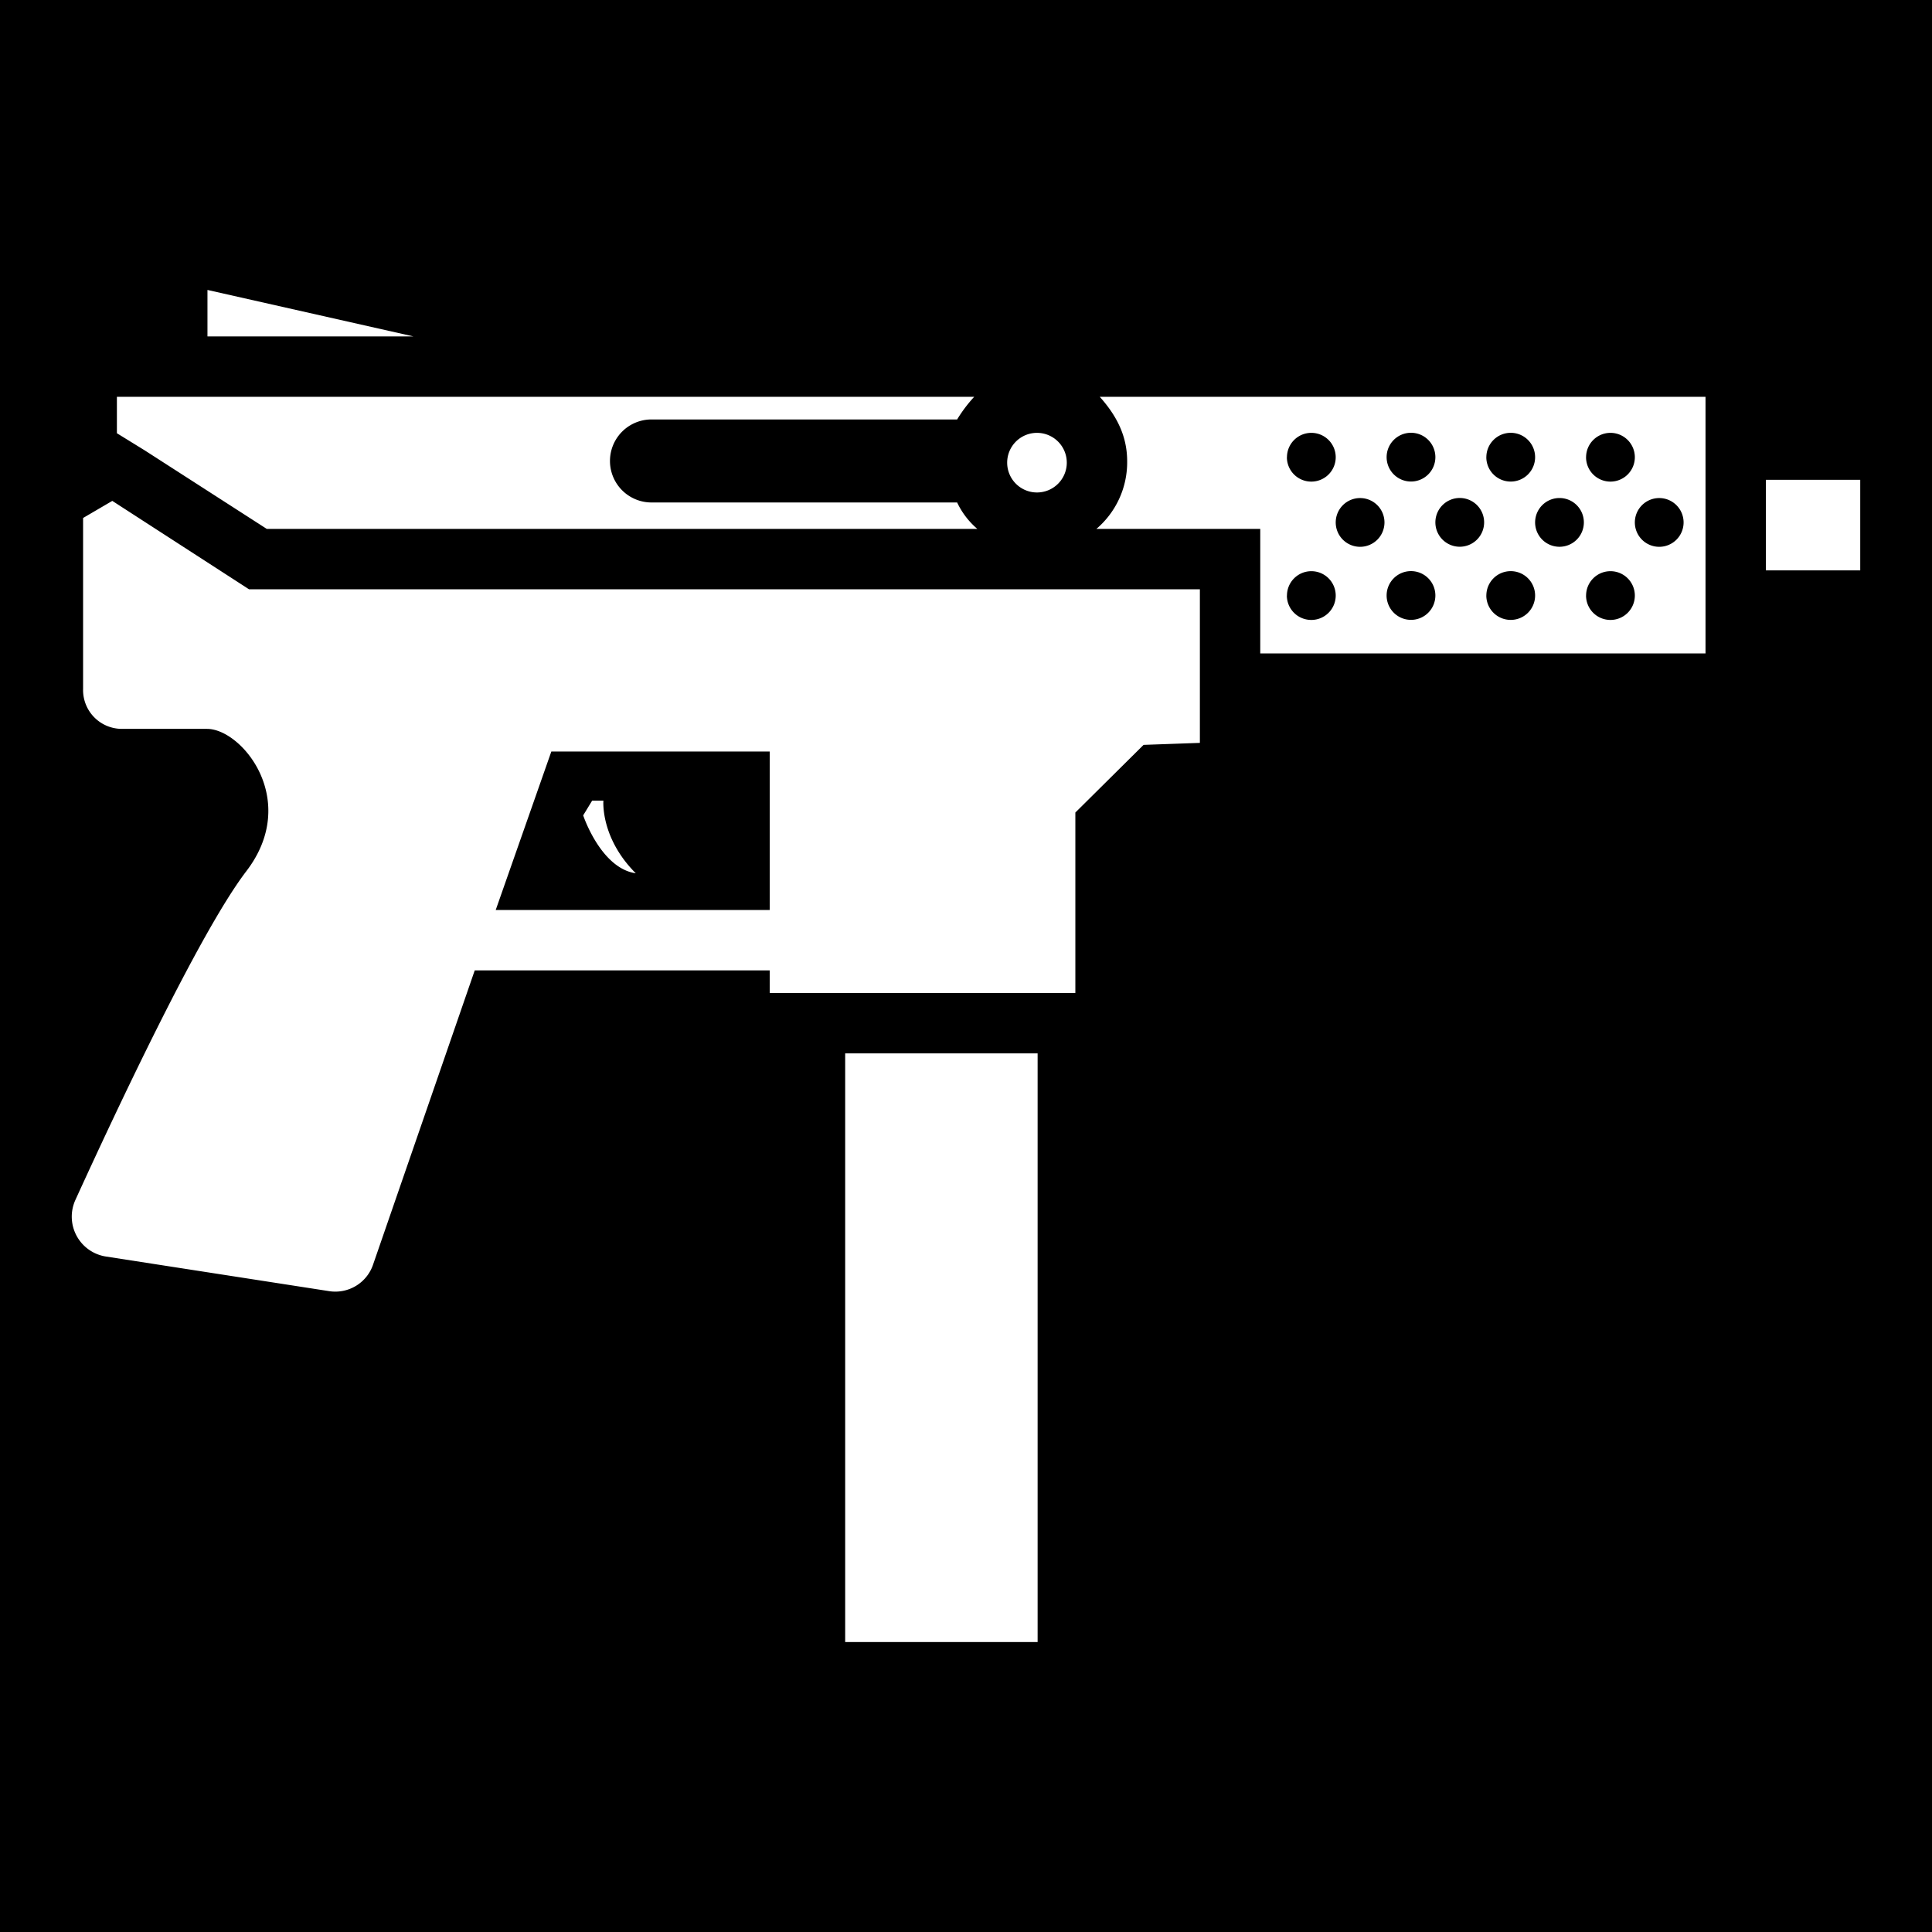 <svg xmlns="http://www.w3.org/2000/svg" viewBox="0 0 512 512" width="512" height="512"><path d="M0 0h512v512H0z"/><path fill="#fff" d="M467.98 127.16v24h25v-24zm-358.39-38H54.98V76.84zM28.12 333l59.06 9.16a10.57 10.57 0 0 0 11.75-7.21l26.88-77.79h78.17v6h81v-47.83l18.08-17.93 14.92-.53v-40.71h-252l-36.22-23.42-7.74 4.53v45.31a10.29 10.29 0 0 0 10.21 10.58h22.63c9.3 0 24.77 19 10.4 37.74-12.28 16.06-34.71 63.93-45.28 87.1a10.69 10.69 0 0 0 8.14 15zm103.25-91.84l14.74-42h57.87v42zm143.44-126.45a7.9 7.9 0 1 1-7.9 7.9 7.9 7.9 0 0 1 7.9-7.9zm.17 320.45h-51v-156h51zM38.33 119.34l-7.35-4.53v-9.65h227.19a37.84 37.84 0 0 0-4.52 6h-81a11 11 0 1 0 0 22h81a21 21 0 0 0 5.35 7H70.69zm295.65 37.45v16.37h118v-68H291.45c4.47 5 7.26 10.36 7.26 17.08a23.18 23.18 0 0 1-8.15 17.92h43.42zm99.27-18.34a6.46 6.46 0 1 1 6.46 6.46 6.46 6.46 0 0 1-6.46-6.46zm-12.92 19.38a6.46 6.46 0 1 1 6.46 6.46 6.46 6.46 0 0 1-6.47-6.46zm0-36.66a6.46 6.46 0 1 1 6.46 6.46 6.46 6.46 0 0 1-6.47-6.47zm-13.51 17.27a6.46 6.46 0 1 1 6.46 6.46 6.46 6.46 0 0 1-6.46-6.45zm-12.92 19.38a6.46 6.46 0 1 1 6.46 6.46 6.46 6.46 0 0 1-6.47-6.45zm0-36.66a6.46 6.46 0 1 1 6.46 6.46 6.46 6.46 0 0 1-6.47-6.46zm-13.51 17.27a6.46 6.46 0 1 1 6.46 6.46 6.46 6.46 0 0 1-6.46-6.44zm-12.92 19.38a6.46 6.46 0 1 1 6.46 6.46 6.46 6.46 0 0 1-6.46-6.44zm0-36.66a6.46 6.46 0 1 1 6.46 6.46 6.46 6.46 0 0 1-6.46-6.45zm-13.49 17.3a6.46 6.46 0 1 1 6.46 6.46 6.46 6.46 0 0 1-6.46-6.46zm-12.92 19.38a6.46 6.46 0 1 1 6.46 6.46 6.46 6.46 0 0 1-6.48-6.46zm0-36.66a6.46 6.46 0 1 1 6.46 6.46 6.46 6.46 0 0 1-6.48-6.47zm-181.13 91h-3l-2.38 3.91s4.64 14 13.94 15.35c-9.45-9.44-8.58-19.27-8.58-19.27z"/></svg>
